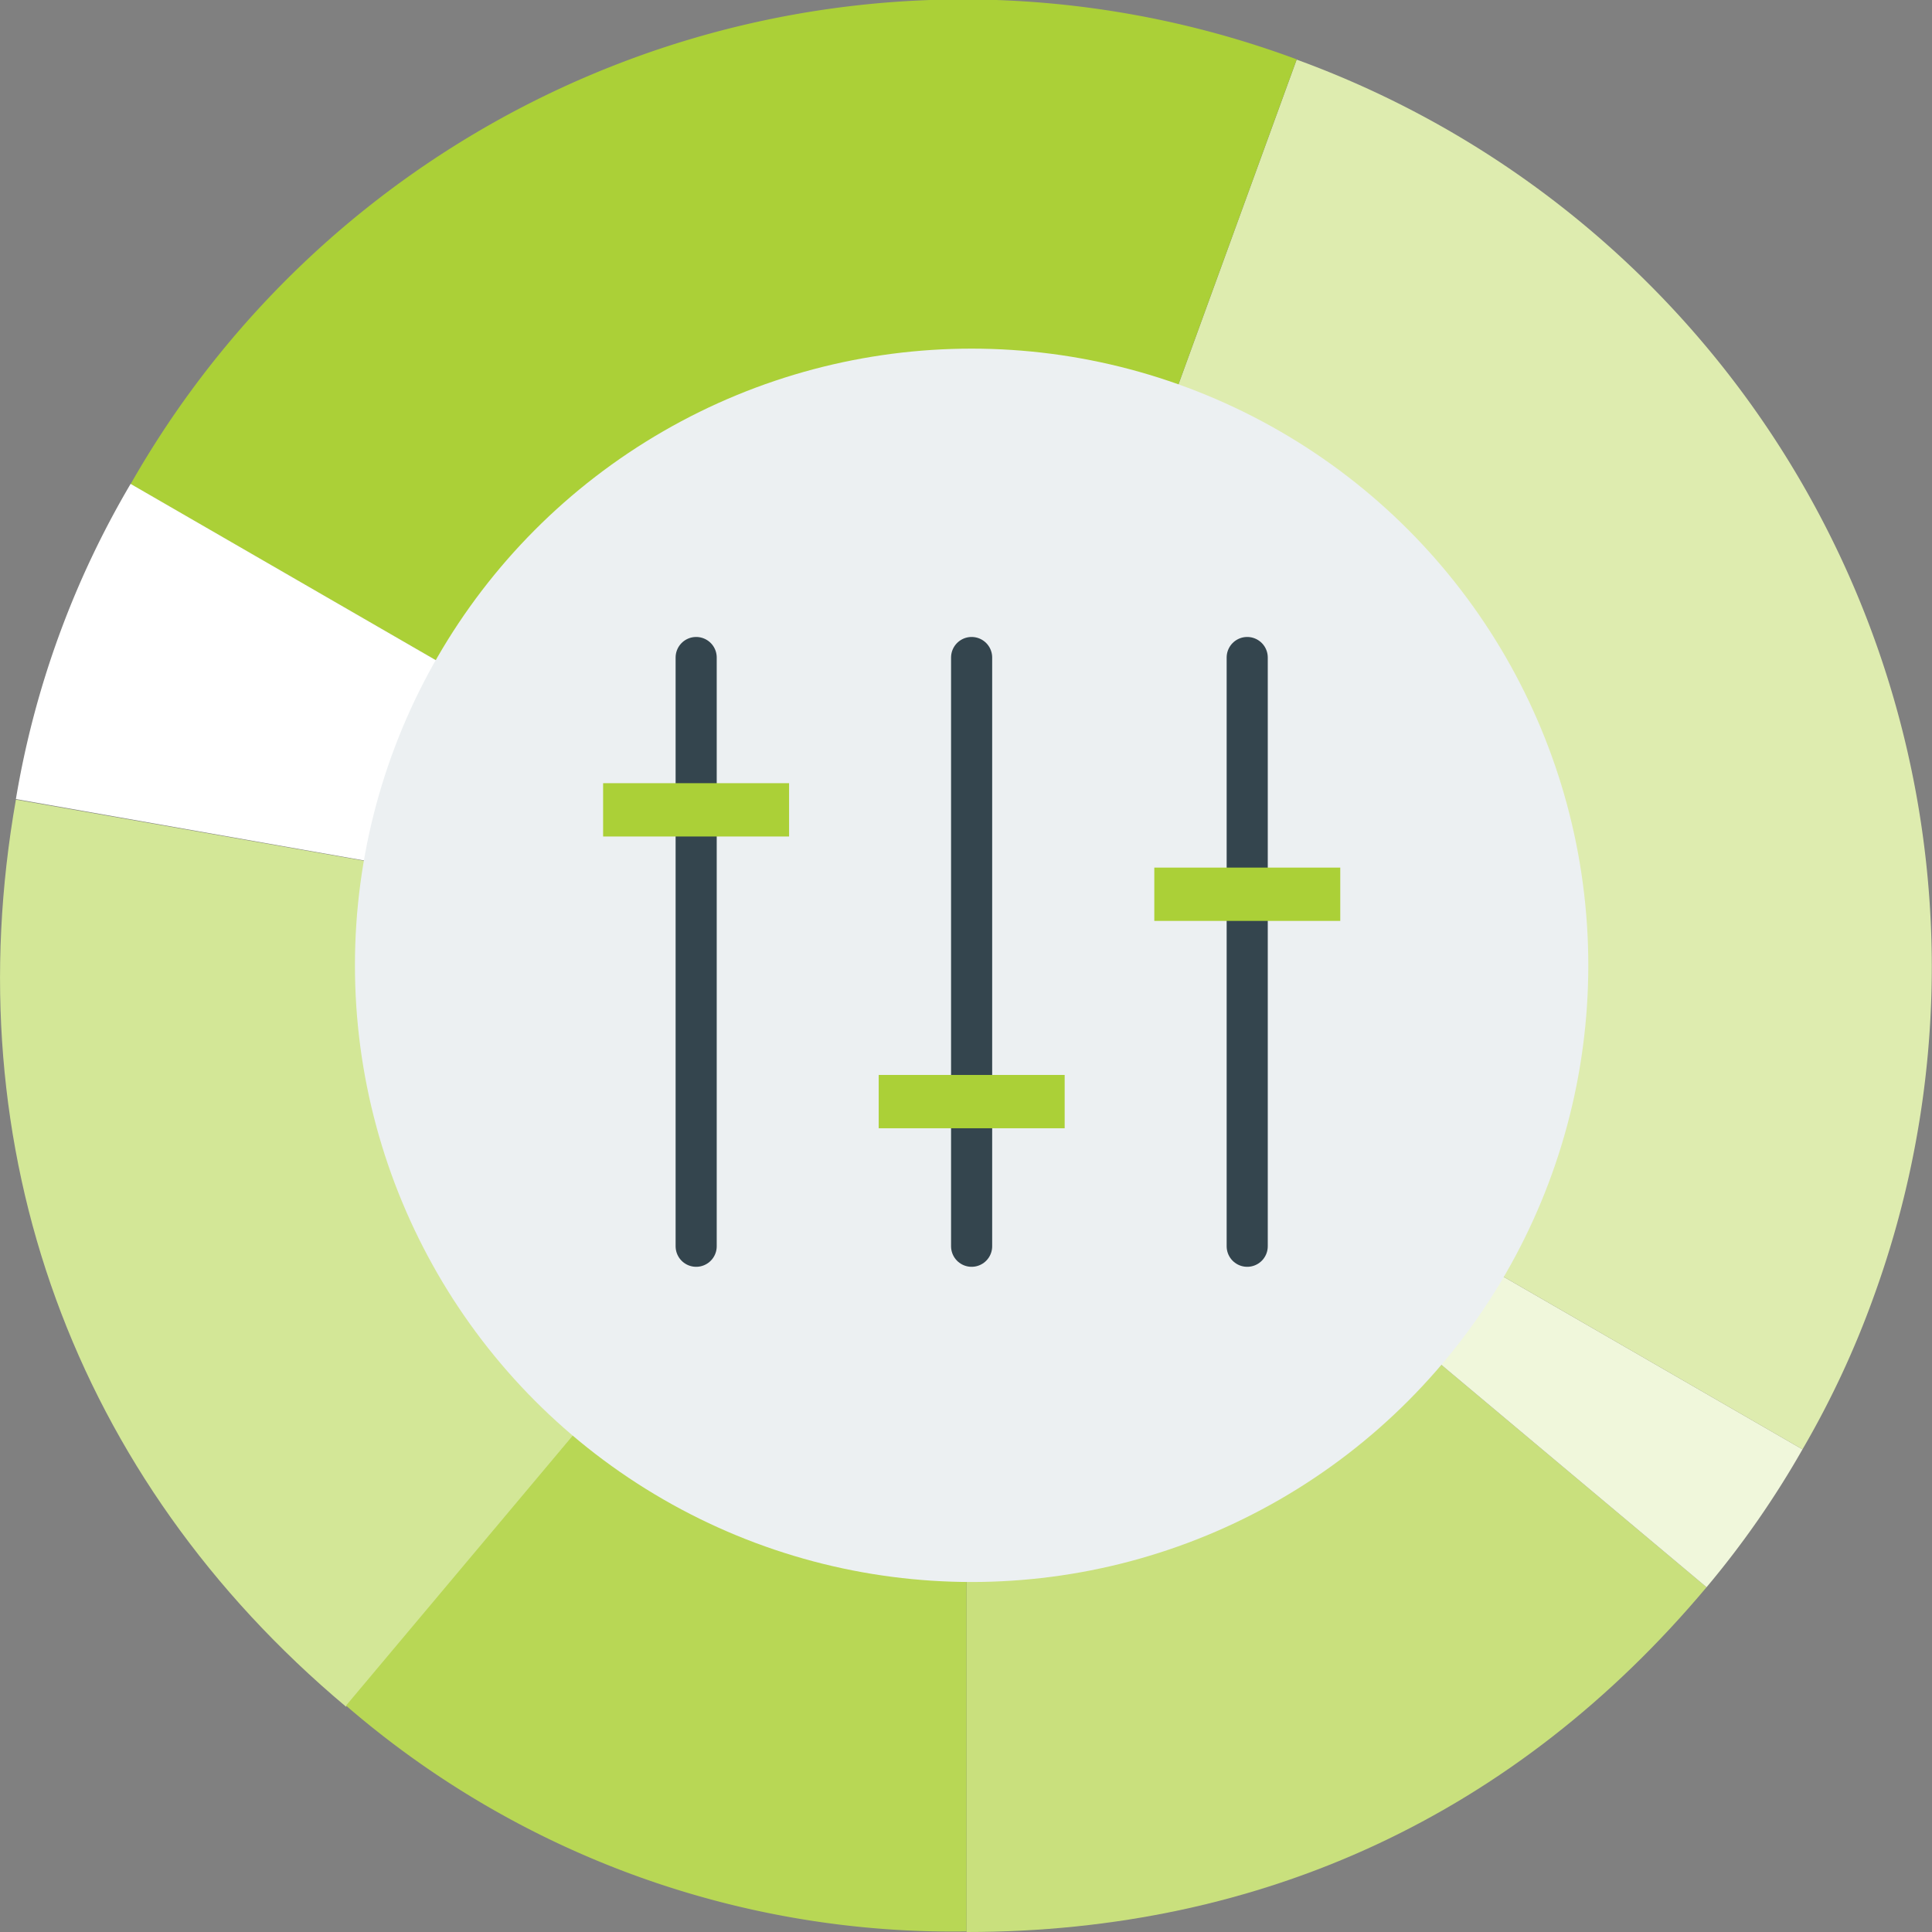 <svg id="Layer_1" data-name="Layer 1" xmlns="http://www.w3.org/2000/svg" viewBox="0 0 140.98 140.98"><rect x="0" y="0" width="140.98" height="140.98" fill="#808080" stroke="none"/><defs><style>.cls-1{fill:#c9e07d;}.cls-2{fill:#f0f7db;}.cls-3{fill:#deecaf;}.cls-4{fill:#abd037;}.cls-5{fill:#fff;}.cls-6{fill:#d3e797;}.cls-7{fill:#b8d755;}.cls-8{fill:#ecf0f2;}.cls-9{fill:none;stroke:#34454e;stroke-linecap:round;stroke-miterlimit:10;stroke-width:3px;}</style></defs><title>Algorithm_icon_Light</title><path class="cls-1" d="M309.57,392.6l54,45.28c-13.88,16.54-32.37,25.16-54,25.16Z" transform="translate(-239.04 -322.06)"/><path class="cls-2" d="M309.57,392.6l61,35.22a67.48,67.48,0,0,1-7,10.06Z" transform="translate(-239.04 -322.06)"/><path class="cls-3" d="M309.57,392.6l24.09-66.19a70.46,70.46,0,0,1,42.1,90.29,67.31,67.31,0,0,1-5.19,11.12Z" transform="translate(-239.04 -322.06)"/><path class="cls-4" d="M309.57,392.6l-61-35.21a69.88,69.88,0,0,1,85.09-31Z" transform="translate(-239.04 -322.06)"/><path class="cls-5" d="M309.57,392.6,240.2,380.37a67,67,0,0,1,8.37-23Z" transform="translate(-239.04 -322.06)"/><path class="cls-6" d="M309.57,392.6l-45.28,54c-19.85-16.65-28.59-40.67-24.09-66.19Z" transform="translate(-239.04 -322.06)"/><path class="cls-7" d="M309.57,392.6V463a67.69,67.69,0,0,1-45.28-16.48Z" transform="translate(-239.04 -322.06)"/><circle class="cls-8" cx="70.9" cy="70.44" r="45"/><line class="cls-9" x1="50.8" y1="90.94" x2="50.8" y2="47.98"/><rect class="cls-4" x="44.01" y="57.15" width="13.57" height="3.89"/><line class="cls-9" x1="70.9" y1="90.94" x2="70.9" y2="47.98"/><rect class="cls-4" x="64.12" y="78.44" width="13.57" height="3.89"/><line class="cls-9" x1="91.01" y1="90.94" x2="91.01" y2="47.98"/><rect class="cls-4" x="84.23" y="63.31" width="13.57" height="3.89"/></svg>